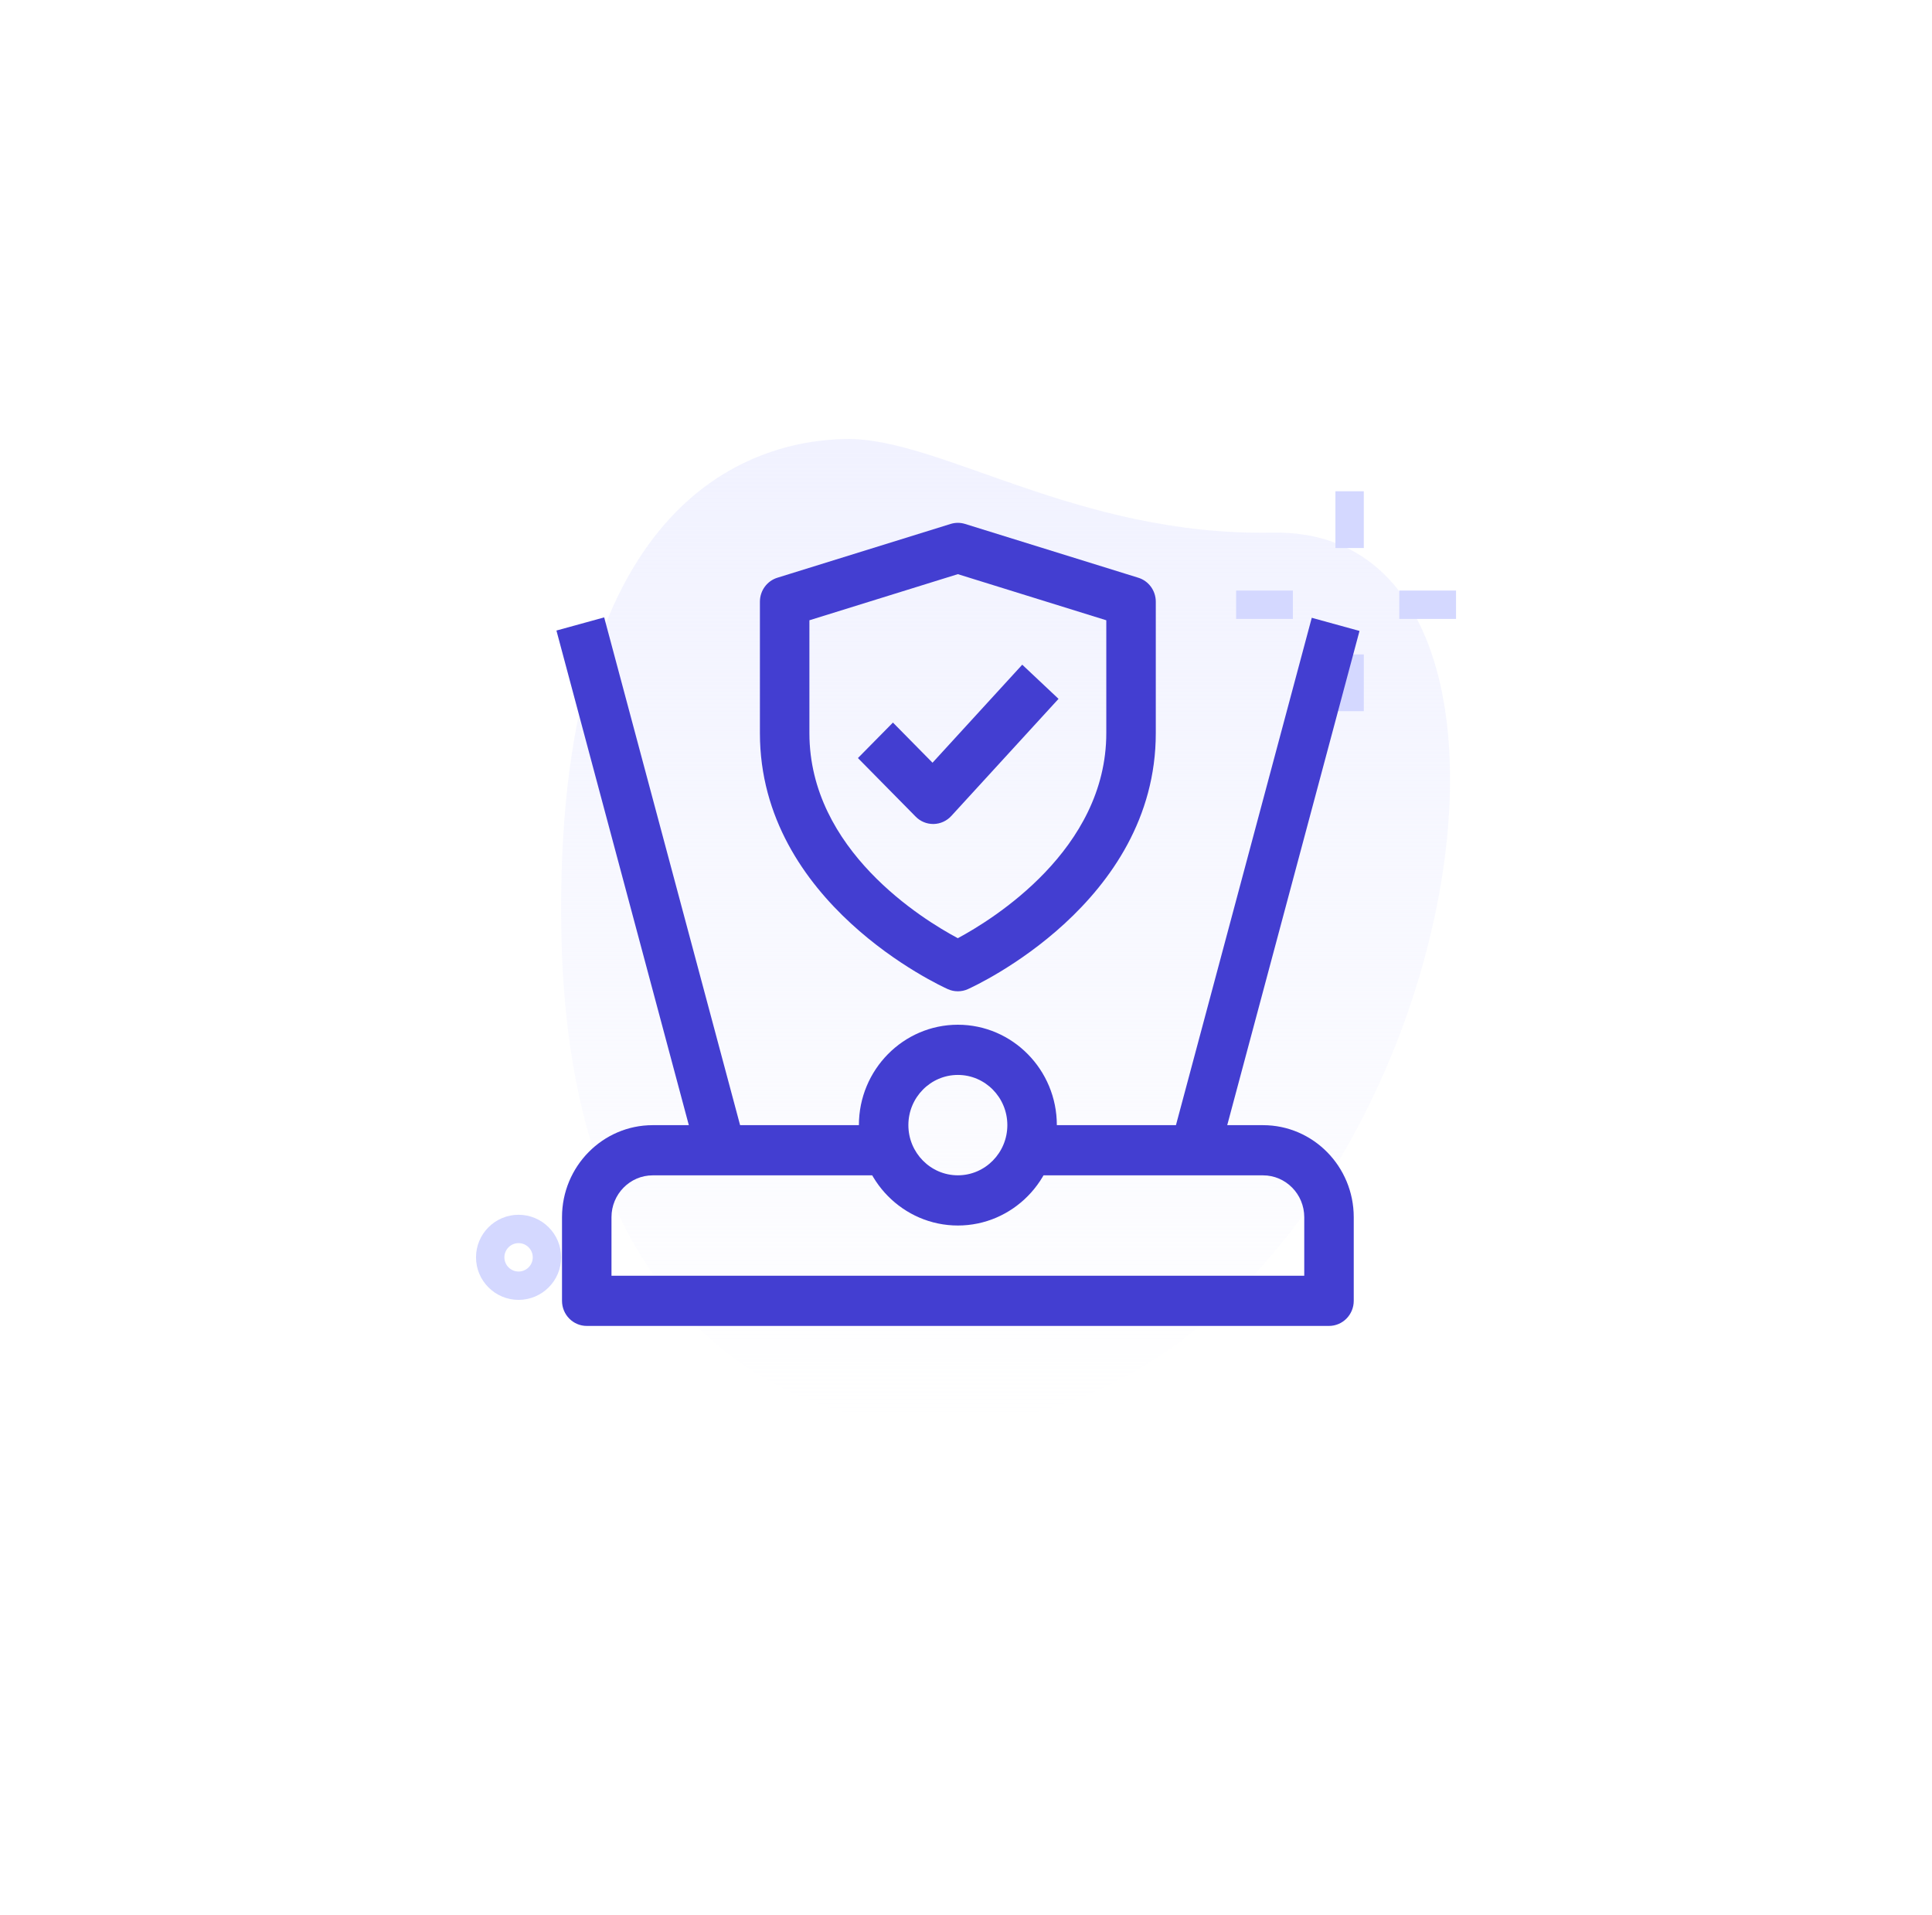 <svg width="115" height="114" viewBox="0 0 115 114" fill="none" xmlns="http://www.w3.org/2000/svg">
<g filter="url(#filter0_d_390_4078)">
<rect x="14" y="12" width="87" height="87" rx="3.404" fill="white"/>
</g>
<path d="M75.761 31.707C64.082 31.925 55.947 26.024 50.319 26.13C44.692 26.237 32.93 29.694 33.415 55.585C33.9 81.476 49.872 84.979 56.063 84.864C85.05 84.322 96.447 31.32 75.761 31.707Z" fill="url(#paint0_linear_390_4078)"/>
<path d="M83.291 35.152H86.669V36.841H83.291V35.152Z" fill="#D4D8FF"/>
<path d="M73.579 35.152H76.957V36.841H73.579V35.152Z" fill="#D4D8FF"/>
<path d="M79.489 29.242H81.178V32.62H79.489V29.242Z" fill="#D4D8FF"/>
<path d="M79.489 38.953H81.178V42.331H79.489V38.953Z" fill="#D4D8FF"/>
<path d="M30.867 77.374C29.471 77.374 28.334 76.238 28.334 74.841C28.334 73.444 29.471 72.308 30.867 72.308C32.264 72.308 33.401 73.444 33.401 74.841C33.401 76.238 32.264 77.374 30.867 77.374ZM30.867 73.996C30.401 73.996 30.023 74.376 30.023 74.841C30.023 75.305 30.401 75.686 30.867 75.686C31.334 75.686 31.712 75.305 31.712 74.841C31.712 74.376 31.334 73.996 30.867 73.996Z" fill="#D4D8FF"/>
<path d="M57.015 59.005C56.811 59.005 56.609 58.964 56.42 58.878C55.963 58.673 45.233 53.745 45.233 43.641V35.816C45.233 35.158 45.656 34.579 46.274 34.388L56.583 31.187C56.866 31.099 57.164 31.099 57.445 31.187L67.754 34.388C68.374 34.579 68.797 35.158 68.797 35.816V43.641C68.797 53.745 58.068 58.673 57.61 58.878C57.422 58.964 57.219 59.005 57.015 59.005ZM48.179 36.921V43.641C48.179 50.602 54.938 54.739 57.013 55.845C59.085 54.733 65.851 50.574 65.851 43.641V36.921L57.015 34.176L48.179 36.921Z" fill="#433ED1"/>
<path d="M55.544 49.047C55.154 49.047 54.779 48.89 54.504 48.609L51.067 45.123L53.151 43.01L55.507 45.4L60.848 39.565L63.008 41.598L56.626 48.569C56.353 48.866 55.974 49.039 55.574 49.047C55.562 49.047 55.552 49.047 55.544 49.047Z" fill="#433ED1"/>
<path d="M79.107 78.924H34.926C34.113 78.924 33.453 78.255 33.453 77.43V72.451C33.453 69.429 35.874 66.974 38.853 66.974H52.206V69.961H38.853C37.5 69.961 36.398 71.079 36.398 72.451V75.936H77.634V72.451C77.634 71.079 76.533 69.961 75.18 69.961H61.827V66.974H75.18C78.159 66.974 80.58 69.429 80.58 72.451V77.43C80.58 78.255 79.92 78.924 79.107 78.924Z" fill="#433ED1"/>
<path d="M69.447 69.028L78.081 36.773L80.923 37.556L72.29 69.811L69.447 69.028Z" fill="#433ED1"/>
<path d="M33.121 37.532L35.963 36.749L44.597 69.005L41.755 69.788L33.121 37.532Z" fill="#433ED1"/>
<path d="M57.016 72.947C53.768 72.947 51.125 70.266 51.125 66.971C51.125 63.677 53.768 60.996 57.016 60.996C60.264 60.996 62.907 63.677 62.907 66.971C62.907 70.266 60.264 72.947 57.016 72.947ZM57.016 63.984C55.392 63.984 54.07 65.324 54.07 66.971C54.07 68.618 55.392 69.959 57.016 69.959C58.64 69.959 59.961 68.618 59.961 66.971C59.961 65.324 58.64 63.984 57.016 63.984Z" fill="#433ED1"/>
<defs>
<filter id="filter0_d_390_4078" x="0.723" y="0.084" width="113.555" height="113.555" filterUnits="userSpaceOnUse" color-interpolation-filters="sRGB">
<feFlood flood-opacity="0" result="BackgroundImageFix"/>
<feColorMatrix in="SourceAlpha" type="matrix" values="0 0 0 0 0 0 0 0 0 0 0 0 0 0 0 0 0 0 127 0" result="hardAlpha"/>
<feOffset dy="1.362"/>
<feGaussianBlur stdDeviation="6.639"/>
<feComposite in2="hardAlpha" operator="out"/>
<feColorMatrix type="matrix" values="0 0 0 0 0 0 0 0 0 0 0 0 0 0 0 0 0 0 0.05 0"/>
<feBlend mode="normal" in2="BackgroundImageFix" result="effect1_dropShadow_390_4078"/>
<feBlend mode="normal" in="SourceGraphic" in2="effect1_dropShadow_390_4078" result="shape"/>
</filter>
<linearGradient id="paint0_linear_390_4078" x1="59.856" y1="26.129" x2="59.856" y2="84.867" gradientUnits="userSpaceOnUse">
<stop stop-color="#F1F2FF"/>
<stop offset="1" stop-color="#F1F2FF" stop-opacity="0"/>
</linearGradient>
</defs>
</svg>
